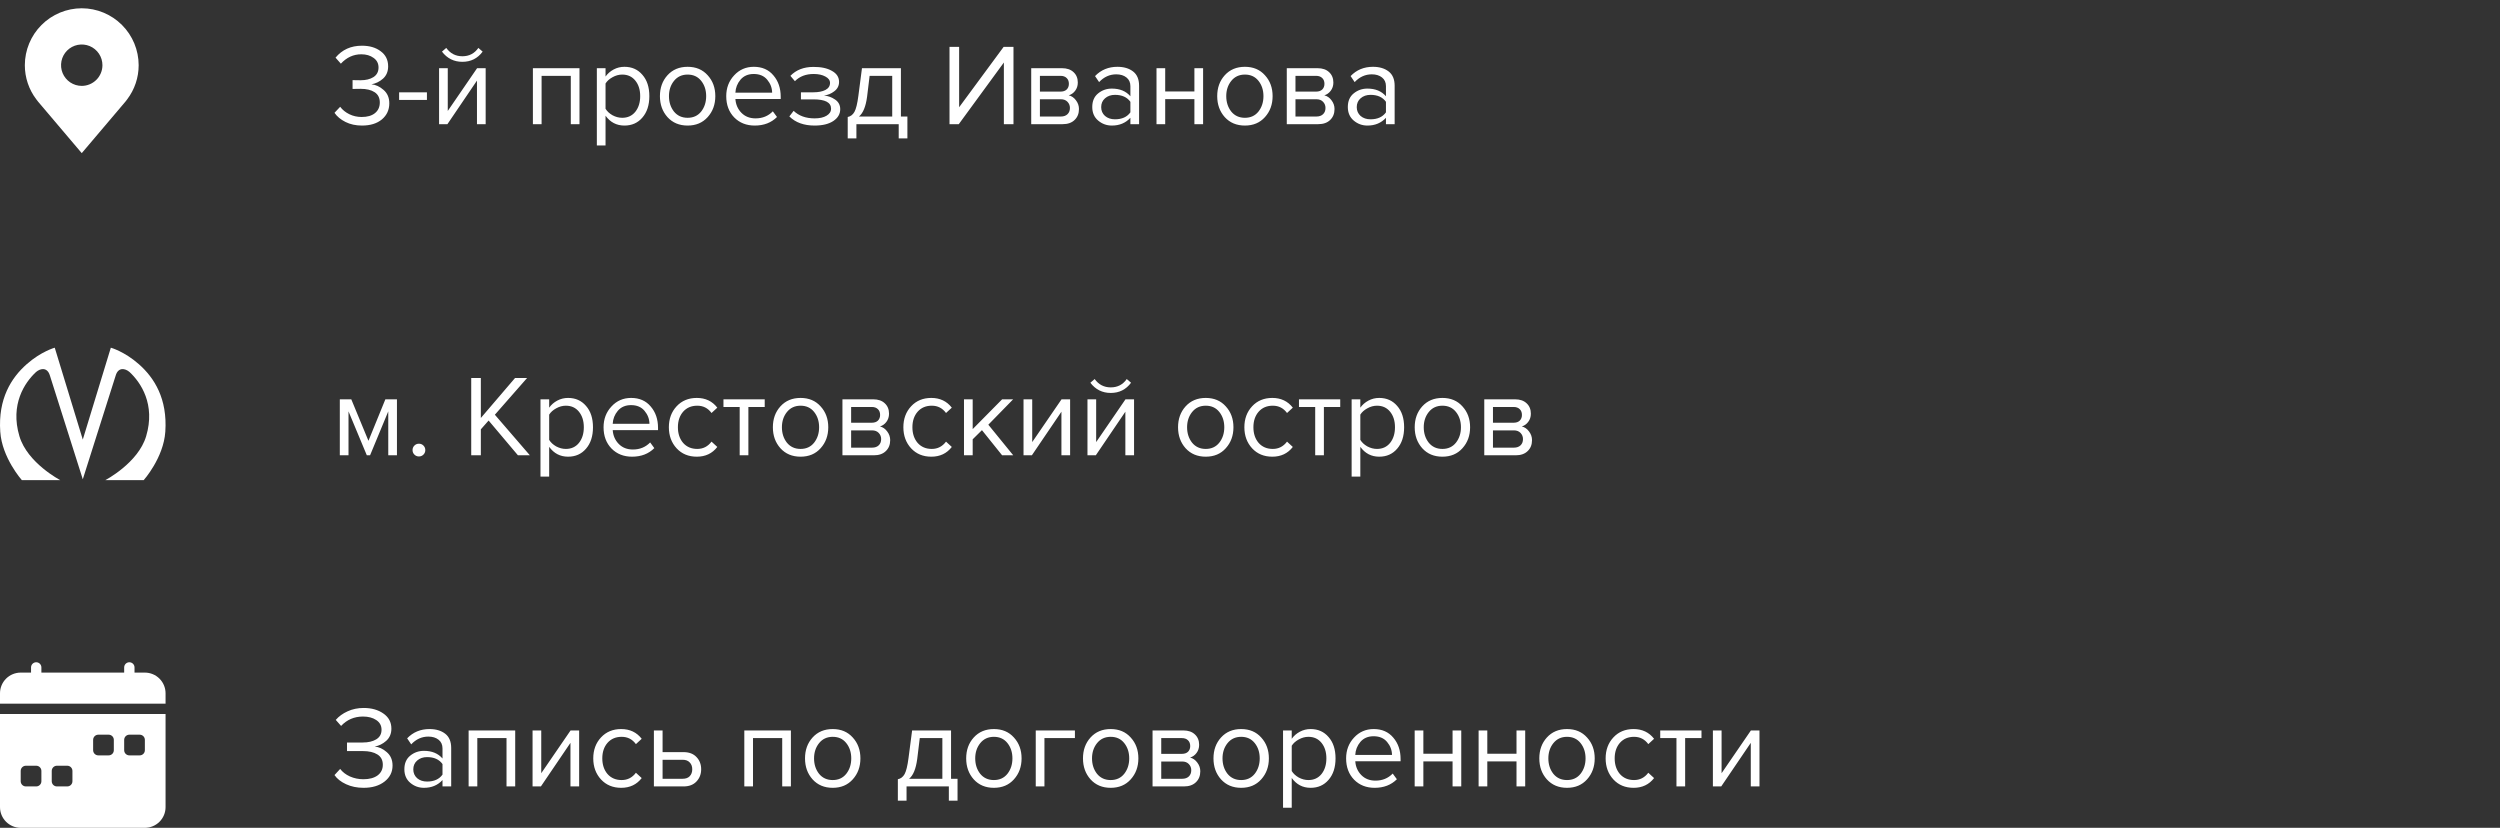 <svg width="302" height="100" viewBox="0 0 302 100" fill="none" xmlns="http://www.w3.org/2000/svg">
<rect x="0" y="0" width="302" height="100" fill="#333333" stroke="none"/>
<path d="M47.952 55H46.902V49.694L44.704 55H44.312L42.1 49.694V55H41.05V48.238H42.436L44.508 53.25L46.552 48.238H47.952V55ZM51.152 54.916C51.003 55.065 50.821 55.14 50.606 55.14C50.391 55.14 50.209 55.065 50.06 54.916C49.911 54.767 49.836 54.585 49.836 54.37C49.836 54.155 49.911 53.973 50.06 53.824C50.209 53.675 50.391 53.6 50.606 53.6C50.821 53.6 51.003 53.675 51.152 53.824C51.301 53.973 51.376 54.155 51.376 54.37C51.376 54.585 51.301 54.767 51.152 54.916ZM64.008 55H62.566L59.024 50.8L58.086 51.864V55H56.924V45.662H58.086V50.492L62.216 45.662H63.672L59.78 50.1L64.008 55ZM68.622 55.168C67.67 55.168 66.91 54.771 66.34 53.978V57.576H65.29V48.238H66.34V49.246C66.592 48.891 66.919 48.607 67.32 48.392C67.722 48.177 68.156 48.07 68.622 48.07C69.518 48.07 70.242 48.392 70.792 49.036C71.352 49.671 71.632 50.529 71.632 51.612C71.632 52.695 71.352 53.558 70.792 54.202C70.242 54.846 69.518 55.168 68.622 55.168ZM68.356 54.23C69.019 54.23 69.546 53.987 69.938 53.502C70.33 53.007 70.526 52.377 70.526 51.612C70.526 50.847 70.33 50.221 69.938 49.736C69.546 49.251 69.019 49.008 68.356 49.008C67.955 49.008 67.563 49.115 67.18 49.33C66.807 49.535 66.527 49.787 66.34 50.086V53.138C66.527 53.446 66.807 53.707 67.18 53.922C67.563 54.127 67.955 54.23 68.356 54.23ZM76.354 55.168C75.346 55.168 74.52 54.841 73.876 54.188C73.232 53.525 72.91 52.667 72.91 51.612C72.91 50.623 73.227 49.787 73.862 49.106C74.497 48.415 75.29 48.07 76.242 48.07C77.241 48.07 78.029 48.415 78.608 49.106C79.196 49.787 79.49 50.651 79.49 51.696V51.962H74.016C74.063 52.625 74.305 53.18 74.744 53.628C75.183 54.076 75.752 54.3 76.452 54.3C77.292 54.3 77.987 54.015 78.538 53.446L79.042 54.132C78.351 54.823 77.455 55.168 76.354 55.168ZM78.454 51.192C78.445 50.613 78.249 50.095 77.866 49.638C77.483 49.171 76.937 48.938 76.228 48.938C75.556 48.938 75.024 49.167 74.632 49.624C74.249 50.081 74.044 50.604 74.016 51.192H78.454ZM84.173 55.168C83.174 55.168 82.362 54.832 81.737 54.16C81.111 53.479 80.799 52.629 80.799 51.612C80.799 50.595 81.111 49.75 81.737 49.078C82.362 48.406 83.174 48.07 84.173 48.07C85.218 48.07 86.044 48.462 86.651 49.246L85.951 49.89C85.521 49.302 84.947 49.008 84.229 49.008C83.519 49.008 82.95 49.251 82.521 49.736C82.101 50.221 81.891 50.847 81.891 51.612C81.891 52.377 82.101 53.007 82.521 53.502C82.95 53.987 83.519 54.23 84.229 54.23C84.938 54.23 85.512 53.936 85.951 53.348L86.651 53.992C86.044 54.776 85.218 55.168 84.173 55.168ZM90.404 55H89.354V49.162H87.394V48.238H92.378V49.162H90.404V55ZM99.131 54.146C98.524 54.827 97.717 55.168 96.709 55.168C95.701 55.168 94.889 54.827 94.273 54.146C93.666 53.465 93.363 52.62 93.363 51.612C93.363 50.604 93.666 49.764 94.273 49.092C94.889 48.411 95.701 48.07 96.709 48.07C97.717 48.07 98.524 48.411 99.131 49.092C99.747 49.764 100.055 50.604 100.055 51.612C100.055 52.62 99.747 53.465 99.131 54.146ZM95.057 53.474C95.468 53.978 96.018 54.23 96.709 54.23C97.4 54.23 97.946 53.978 98.347 53.474C98.748 52.961 98.949 52.34 98.949 51.612C98.949 50.884 98.748 50.268 98.347 49.764C97.946 49.26 97.4 49.008 96.709 49.008C96.018 49.008 95.468 49.265 95.057 49.778C94.656 50.282 94.455 50.893 94.455 51.612C94.455 52.34 94.656 52.961 95.057 53.474ZM105.561 55H101.767V48.238H105.491C106.079 48.238 106.541 48.397 106.877 48.714C107.222 49.031 107.395 49.451 107.395 49.974C107.395 50.357 107.287 50.688 107.073 50.968C106.867 51.239 106.611 51.421 106.303 51.514C106.648 51.598 106.937 51.799 107.171 52.116C107.413 52.433 107.535 52.783 107.535 53.166C107.535 53.717 107.357 54.16 107.003 54.496C106.657 54.832 106.177 55 105.561 55ZM105.351 54.076C105.687 54.076 105.953 53.983 106.149 53.796C106.345 53.609 106.443 53.357 106.443 53.04C106.443 52.751 106.345 52.503 106.149 52.298C105.953 52.093 105.687 51.99 105.351 51.99H102.817V54.076H105.351ZM105.309 51.066C105.626 51.066 105.873 50.982 106.051 50.814C106.228 50.637 106.317 50.408 106.317 50.128C106.317 49.829 106.228 49.596 106.051 49.428C105.873 49.251 105.626 49.162 105.309 49.162H102.817V51.066H105.309ZM112.501 55.168C111.502 55.168 110.69 54.832 110.065 54.16C109.439 53.479 109.127 52.629 109.127 51.612C109.127 50.595 109.439 49.75 110.065 49.078C110.69 48.406 111.502 48.07 112.501 48.07C113.546 48.07 114.372 48.462 114.979 49.246L114.279 49.89C113.849 49.302 113.275 49.008 112.557 49.008C111.847 49.008 111.278 49.251 110.849 49.736C110.429 50.221 110.219 50.847 110.219 51.612C110.219 52.377 110.429 53.007 110.849 53.502C111.278 53.987 111.847 54.23 112.557 54.23C113.266 54.23 113.84 53.936 114.279 53.348L114.979 53.992C114.372 54.776 113.546 55.168 112.501 55.168ZM122.4 55H121.056L118.62 51.962L117.5 53.068V55H116.45V48.238H117.5V51.836L121.056 48.238H122.386L119.39 51.304L122.4 55ZM124.65 55H123.642V48.238H124.692V53.404L128.234 48.238H129.27V55H128.22V49.736L124.65 55ZM132.374 55H131.366V48.238H132.416V53.404L135.958 48.238H136.994V55H135.944V49.736L132.374 55ZM136.63 46.236C136.024 47.057 135.207 47.468 134.18 47.468C133.163 47.468 132.342 47.057 131.716 46.236L132.234 45.788C132.72 46.46 133.368 46.796 134.18 46.796C135.002 46.796 135.646 46.46 136.112 45.788L136.63 46.236ZM148.076 54.146C147.47 54.827 146.662 55.168 145.654 55.168C144.646 55.168 143.834 54.827 143.218 54.146C142.612 53.465 142.308 52.62 142.308 51.612C142.308 50.604 142.612 49.764 143.218 49.092C143.834 48.411 144.646 48.07 145.654 48.07C146.662 48.07 147.47 48.411 148.076 49.092C148.692 49.764 149 50.604 149 51.612C149 52.62 148.692 53.465 148.076 54.146ZM144.002 53.474C144.413 53.978 144.964 54.23 145.654 54.23C146.345 54.23 146.891 53.978 147.292 53.474C147.694 52.961 147.894 52.34 147.894 51.612C147.894 50.884 147.694 50.268 147.292 49.764C146.891 49.26 146.345 49.008 145.654 49.008C144.964 49.008 144.413 49.265 144.002 49.778C143.601 50.282 143.4 50.893 143.4 51.612C143.4 52.34 143.601 52.961 144.002 53.474ZM153.694 55.168C152.695 55.168 151.883 54.832 151.258 54.16C150.633 53.479 150.32 52.629 150.32 51.612C150.32 50.595 150.633 49.75 151.258 49.078C151.883 48.406 152.695 48.07 153.694 48.07C154.739 48.07 155.565 48.462 156.172 49.246L155.472 49.89C155.043 49.302 154.469 49.008 153.75 49.008C153.041 49.008 152.471 49.251 152.042 49.736C151.622 50.221 151.412 50.847 151.412 51.612C151.412 52.377 151.622 53.007 152.042 53.502C152.471 53.987 153.041 54.23 153.75 54.23C154.459 54.23 155.033 53.936 155.472 53.348L156.172 53.992C155.565 54.776 154.739 55.168 153.694 55.168ZM159.926 55H158.876V49.162H156.916V48.238H161.9V49.162H159.926V55ZM166.609 55.168C165.657 55.168 164.896 54.771 164.327 53.978V57.576H163.277V48.238H164.327V49.246C164.579 48.891 164.905 48.607 165.307 48.392C165.708 48.177 166.142 48.07 166.609 48.07C167.505 48.07 168.228 48.392 168.779 49.036C169.339 49.671 169.619 50.529 169.619 51.612C169.619 52.695 169.339 53.558 168.779 54.202C168.228 54.846 167.505 55.168 166.609 55.168ZM166.343 54.23C167.005 54.23 167.533 53.987 167.925 53.502C168.317 53.007 168.513 52.377 168.513 51.612C168.513 50.847 168.317 50.221 167.925 49.736C167.533 49.251 167.005 49.008 166.343 49.008C165.941 49.008 165.549 49.115 165.167 49.33C164.793 49.535 164.513 49.787 164.327 50.086V53.138C164.513 53.446 164.793 53.707 165.167 53.922C165.549 54.127 165.941 54.23 166.343 54.23ZM176.664 54.146C176.058 54.827 175.25 55.168 174.242 55.168C173.234 55.168 172.422 54.827 171.806 54.146C171.2 53.465 170.896 52.62 170.896 51.612C170.896 50.604 171.2 49.764 171.806 49.092C172.422 48.411 173.234 48.07 174.242 48.07C175.25 48.07 176.058 48.411 176.664 49.092C177.28 49.764 177.588 50.604 177.588 51.612C177.588 52.62 177.28 53.465 176.664 54.146ZM172.59 53.474C173.001 53.978 173.552 54.23 174.242 54.23C174.933 54.23 175.479 53.978 175.88 53.474C176.282 52.961 176.482 52.34 176.482 51.612C176.482 50.884 176.282 50.268 175.88 49.764C175.479 49.26 174.933 49.008 174.242 49.008C173.552 49.008 173.001 49.265 172.59 49.778C172.189 50.282 171.988 50.893 171.988 51.612C171.988 52.34 172.189 52.961 172.59 53.474ZM183.094 55H179.3V48.238H183.024C183.612 48.238 184.074 48.397 184.41 48.714C184.755 49.031 184.928 49.451 184.928 49.974C184.928 50.357 184.821 50.688 184.606 50.968C184.401 51.239 184.144 51.421 183.836 51.514C184.181 51.598 184.471 51.799 184.704 52.116C184.947 52.433 185.068 52.783 185.068 53.166C185.068 53.717 184.891 54.16 184.536 54.496C184.191 54.832 183.71 55 183.094 55ZM182.884 54.076C183.22 54.076 183.486 53.983 183.682 53.796C183.878 53.609 183.976 53.357 183.976 53.04C183.976 52.751 183.878 52.503 183.682 52.298C183.486 52.093 183.22 51.99 182.884 51.99H180.35V54.076H182.884ZM182.842 51.066C183.159 51.066 183.407 50.982 183.584 50.814C183.761 50.637 183.85 50.408 183.85 50.128C183.85 49.829 183.761 49.596 183.584 49.428C183.407 49.251 183.159 49.162 182.842 49.162H180.35V51.066H182.842Z" fill="white"/>
<path d="M43.724 15.168C42.977 15.168 42.315 15.023 41.736 14.734C41.157 14.445 40.714 14.076 40.406 13.628L41.092 12.9C41.372 13.273 41.741 13.572 42.198 13.796C42.655 14.02 43.155 14.132 43.696 14.132C44.377 14.132 44.909 13.978 45.292 13.67C45.684 13.353 45.88 12.923 45.88 12.382C45.88 11.822 45.67 11.407 45.25 11.136C44.839 10.865 44.275 10.73 43.556 10.73C43.005 10.73 42.683 10.735 42.59 10.744V9.68C42.693 9.689 43.015 9.694 43.556 9.694C44.191 9.694 44.709 9.568 45.11 9.316C45.521 9.055 45.726 8.667 45.726 8.154C45.726 7.659 45.525 7.272 45.124 6.992C44.732 6.703 44.237 6.558 43.64 6.558C42.697 6.558 41.876 6.936 41.176 7.692L40.532 6.964C41.325 6.003 42.389 5.522 43.724 5.522C44.648 5.522 45.404 5.746 45.992 6.194C46.589 6.633 46.888 7.239 46.888 8.014C46.888 8.63 46.683 9.125 46.272 9.498C45.861 9.862 45.395 10.091 44.872 10.184C45.385 10.231 45.871 10.455 46.328 10.856C46.795 11.257 47.028 11.799 47.028 12.48C47.028 13.273 46.729 13.922 46.132 14.426C45.535 14.921 44.732 15.168 43.724 15.168ZM51.573 12.074H48.213V11.15H51.573V12.074ZM54.048 15H53.04V8.238H54.09V13.404L57.632 8.238H58.668V15H57.618V9.736L54.048 15ZM58.304 6.236C57.698 7.057 56.881 7.468 55.854 7.468C54.837 7.468 54.016 7.057 53.39 6.236L53.908 5.788C54.394 6.46 55.042 6.796 55.854 6.796C56.676 6.796 57.32 6.46 57.786 5.788L58.304 6.236ZM70.002 15H68.952V9.162H65.424V15H64.374V8.238H70.002V15ZM75.431 15.168C74.479 15.168 73.718 14.771 73.149 13.978V17.576H72.099V8.238H73.149V9.246C73.401 8.891 73.728 8.607 74.129 8.392C74.53 8.177 74.964 8.07 75.431 8.07C76.327 8.07 77.05 8.392 77.601 9.036C78.161 9.671 78.441 10.529 78.441 11.612C78.441 12.695 78.161 13.558 77.601 14.202C77.05 14.846 76.327 15.168 75.431 15.168ZM75.165 14.23C75.828 14.23 76.355 13.987 76.747 13.502C77.139 13.007 77.335 12.377 77.335 11.612C77.335 10.847 77.139 10.221 76.747 9.736C76.355 9.251 75.828 9.008 75.165 9.008C74.763 9.008 74.371 9.115 73.989 9.33C73.615 9.535 73.335 9.787 73.149 10.086V13.138C73.335 13.446 73.615 13.707 73.989 13.922C74.371 14.127 74.763 14.23 75.165 14.23ZM85.487 14.146C84.88 14.827 84.073 15.168 83.064 15.168C82.056 15.168 81.245 14.827 80.629 14.146C80.022 13.465 79.719 12.62 79.719 11.612C79.719 10.604 80.022 9.764 80.629 9.092C81.245 8.411 82.056 8.07 83.064 8.07C84.073 8.07 84.88 8.411 85.487 9.092C86.103 9.764 86.41 10.604 86.41 11.612C86.41 12.62 86.103 13.465 85.487 14.146ZM81.412 13.474C81.823 13.978 82.374 14.23 83.064 14.23C83.755 14.23 84.301 13.978 84.703 13.474C85.104 12.961 85.305 12.34 85.305 11.612C85.305 10.884 85.104 10.268 84.703 9.764C84.301 9.26 83.755 9.008 83.064 9.008C82.374 9.008 81.823 9.265 81.412 9.778C81.011 10.282 80.811 10.893 80.811 11.612C80.811 12.34 81.011 12.961 81.412 13.474ZM91.174 15.168C90.166 15.168 89.34 14.841 88.696 14.188C88.052 13.525 87.73 12.667 87.73 11.612C87.73 10.623 88.048 9.787 88.682 9.106C89.317 8.415 90.11 8.07 91.062 8.07C92.061 8.07 92.85 8.415 93.428 9.106C94.016 9.787 94.31 10.651 94.31 11.696V11.962H88.836C88.883 12.625 89.126 13.18 89.564 13.628C90.003 14.076 90.572 14.3 91.272 14.3C92.112 14.3 92.808 14.015 93.358 13.446L93.862 14.132C93.172 14.823 92.276 15.168 91.174 15.168ZM93.274 11.192C93.265 10.613 93.069 10.095 92.686 9.638C92.304 9.171 91.758 8.938 91.048 8.938C90.376 8.938 89.844 9.167 89.452 9.624C89.07 10.081 88.864 10.604 88.836 11.192H93.274ZM98.405 15.168C97.108 15.168 96.09 14.799 95.353 14.062L95.871 13.39C96.506 13.997 97.35 14.3 98.405 14.3C99.012 14.3 99.492 14.193 99.847 13.978C100.211 13.763 100.393 13.479 100.393 13.124C100.393 12.377 99.684 12.004 98.265 12.004H96.753V11.15H98.265C98.853 11.15 99.334 11.057 99.707 10.87C100.08 10.674 100.267 10.389 100.267 10.016C100.267 9.699 100.08 9.442 99.707 9.246C99.334 9.041 98.862 8.938 98.293 8.938C97.35 8.938 96.594 9.227 96.025 9.806L95.479 9.162C96.179 8.443 97.103 8.084 98.251 8.084C99.175 8.075 99.922 8.233 100.491 8.56C101.07 8.877 101.359 9.321 101.359 9.89C101.359 10.357 101.168 10.735 100.785 11.024C100.412 11.313 99.996 11.486 99.539 11.542C100.015 11.579 100.458 11.738 100.869 12.018C101.289 12.298 101.499 12.69 101.499 13.194C101.499 13.773 101.219 14.249 100.659 14.622C100.108 14.986 99.357 15.168 98.405 15.168ZM102.404 16.722V14.132C102.75 14.067 103.02 13.861 103.216 13.516C103.412 13.161 103.571 12.513 103.692 11.57L104.126 8.238H108.83V14.076H109.614V16.722H108.564V15H103.454V16.722H102.404ZM105.05 9.162L104.742 11.696C104.584 12.881 104.257 13.675 103.762 14.076H107.78V9.162H105.05ZM115.821 15H114.701V5.662H115.863V12.956L121.239 5.662H122.429V15H121.267V7.552L115.821 15ZM128.365 15H124.571V8.238H128.295C128.883 8.238 129.345 8.397 129.681 8.714C130.027 9.031 130.199 9.451 130.199 9.974C130.199 10.357 130.092 10.688 129.877 10.968C129.672 11.239 129.415 11.421 129.107 11.514C129.453 11.598 129.742 11.799 129.975 12.116C130.218 12.433 130.339 12.783 130.339 13.166C130.339 13.717 130.162 14.16 129.807 14.496C129.462 14.832 128.981 15 128.365 15ZM128.155 14.076C128.491 14.076 128.757 13.983 128.953 13.796C129.149 13.609 129.247 13.357 129.247 13.04C129.247 12.751 129.149 12.503 128.953 12.298C128.757 12.093 128.491 11.99 128.155 11.99H125.621V14.076H128.155ZM128.113 11.066C128.431 11.066 128.678 10.982 128.855 10.814C129.033 10.637 129.121 10.408 129.121 10.128C129.121 9.829 129.033 9.596 128.855 9.428C128.678 9.251 128.431 9.162 128.113 9.162H125.621V11.066H128.113ZM137.601 15H136.551V14.23C135.982 14.855 135.235 15.168 134.311 15.168C133.686 15.168 133.135 14.967 132.659 14.566C132.183 14.165 131.945 13.619 131.945 12.928C131.945 12.219 132.179 11.673 132.645 11.29C133.121 10.898 133.677 10.702 134.311 10.702C135.273 10.702 136.019 11.01 136.551 11.626V10.408C136.551 9.96 136.393 9.61 136.075 9.358C135.758 9.106 135.347 8.98 134.843 8.98C134.05 8.98 133.359 9.293 132.771 9.918L132.281 9.19C133 8.443 133.901 8.07 134.983 8.07C135.758 8.07 136.388 8.257 136.873 8.63C137.359 9.003 137.601 9.577 137.601 10.352V15ZM134.689 14.412C135.529 14.412 136.15 14.132 136.551 13.572V12.298C136.15 11.738 135.529 11.458 134.689 11.458C134.204 11.458 133.803 11.598 133.485 11.878C133.177 12.149 133.023 12.503 133.023 12.942C133.023 13.371 133.177 13.726 133.485 14.006C133.803 14.277 134.204 14.412 134.689 14.412ZM140.756 15H139.706V8.238H140.756V11.052H144.284V8.238H145.334V15H144.284V11.976H140.756V15ZM152.807 14.146C152.2 14.827 151.393 15.168 150.385 15.168C149.377 15.168 148.565 14.827 147.949 14.146C147.342 13.465 147.039 12.62 147.039 11.612C147.039 10.604 147.342 9.764 147.949 9.092C148.565 8.411 149.377 8.07 150.385 8.07C151.393 8.07 152.2 8.411 152.807 9.092C153.423 9.764 153.731 10.604 153.731 11.612C153.731 12.62 153.423 13.465 152.807 14.146ZM148.733 13.474C149.144 13.978 149.694 14.23 150.385 14.23C151.076 14.23 151.622 13.978 152.023 13.474C152.424 12.961 152.625 12.34 152.625 11.612C152.625 10.884 152.424 10.268 152.023 9.764C151.622 9.26 151.076 9.008 150.385 9.008C149.694 9.008 149.144 9.265 148.733 9.778C148.332 10.282 148.131 10.893 148.131 11.612C148.131 12.34 148.332 12.961 148.733 13.474ZM159.237 15H155.443V8.238H159.167C159.755 8.238 160.217 8.397 160.553 8.714C160.898 9.031 161.071 9.451 161.071 9.974C161.071 10.357 160.963 10.688 160.749 10.968C160.543 11.239 160.287 11.421 159.979 11.514C160.324 11.598 160.613 11.799 160.847 12.116C161.089 12.433 161.211 12.783 161.211 13.166C161.211 13.717 161.033 14.16 160.679 14.496C160.333 14.832 159.853 15 159.237 15ZM159.027 14.076C159.363 14.076 159.629 13.983 159.825 13.796C160.021 13.609 160.119 13.357 160.119 13.04C160.119 12.751 160.021 12.503 159.825 12.298C159.629 12.093 159.363 11.99 159.027 11.99H156.493V14.076H159.027ZM158.985 11.066C159.302 11.066 159.549 10.982 159.727 10.814C159.904 10.637 159.993 10.408 159.993 10.128C159.993 9.829 159.904 9.596 159.727 9.428C159.549 9.251 159.302 9.162 158.985 9.162H156.493V11.066H158.985ZM168.473 15H167.423V14.23C166.853 14.855 166.107 15.168 165.183 15.168C164.557 15.168 164.007 14.967 163.531 14.566C163.055 14.165 162.817 13.619 162.817 12.928C162.817 12.219 163.05 11.673 163.517 11.29C163.993 10.898 164.548 10.702 165.183 10.702C166.144 10.702 166.891 11.01 167.423 11.626V10.408C167.423 9.96 167.264 9.61 166.947 9.358C166.629 9.106 166.219 8.98 165.715 8.98C164.921 8.98 164.231 9.293 163.643 9.918L163.153 9.19C163.871 8.443 164.772 8.07 165.855 8.07C166.629 8.07 167.259 8.257 167.745 8.63C168.23 9.003 168.473 9.577 168.473 10.352V15ZM165.561 14.412C166.401 14.412 167.021 14.132 167.423 13.572V12.298C167.021 11.738 166.401 11.458 165.561 11.458C165.075 11.458 164.674 11.598 164.357 11.878C164.049 12.149 163.895 12.503 163.895 12.942C163.895 13.371 164.049 13.726 164.357 14.006C164.674 14.277 165.075 14.412 165.561 14.412Z" fill="white"/>
<path d="M43.92 95.168C43.136 95.168 42.431 95.023 41.806 94.734C41.181 94.445 40.714 94.076 40.406 93.628L41.092 92.886C41.372 93.259 41.764 93.563 42.268 93.796C42.781 94.02 43.323 94.132 43.892 94.132C44.62 94.132 45.194 93.978 45.614 93.67C46.034 93.353 46.244 92.923 46.244 92.382C46.244 91.822 46.025 91.407 45.586 91.136C45.157 90.865 44.569 90.73 43.822 90.73H41.918V89.694H43.822C44.485 89.694 45.026 89.568 45.446 89.316C45.875 89.055 46.09 88.667 46.09 88.154C46.09 87.65 45.875 87.258 45.446 86.978C45.026 86.698 44.494 86.558 43.85 86.558C42.795 86.558 41.913 86.936 41.204 87.692L40.56 86.964C40.933 86.535 41.409 86.189 41.988 85.928C42.576 85.657 43.225 85.522 43.934 85.522C44.886 85.522 45.679 85.746 46.314 86.194C46.958 86.642 47.28 87.249 47.28 88.014C47.28 88.63 47.07 89.125 46.65 89.498C46.239 89.862 45.777 90.091 45.264 90.184C45.777 90.231 46.263 90.455 46.72 90.856C47.187 91.257 47.42 91.799 47.42 92.48C47.42 93.264 47.098 93.908 46.454 94.412C45.81 94.916 44.965 95.168 43.92 95.168ZM54.504 95H53.454V94.23C52.884 94.855 52.138 95.168 51.214 95.168C50.588 95.168 50.038 94.967 49.562 94.566C49.086 94.165 48.848 93.619 48.848 92.928C48.848 92.219 49.081 91.673 49.548 91.29C50.024 90.898 50.579 90.702 51.214 90.702C52.175 90.702 52.922 91.01 53.454 91.626V90.408C53.454 89.96 53.295 89.61 52.978 89.358C52.66 89.106 52.25 88.98 51.746 88.98C50.952 88.98 50.262 89.293 49.674 89.918L49.184 89.19C49.902 88.443 50.803 88.07 51.886 88.07C52.66 88.07 53.29 88.257 53.776 88.63C54.261 89.003 54.504 89.577 54.504 90.352V95ZM51.592 94.412C52.432 94.412 53.052 94.132 53.454 93.572V92.298C53.052 91.738 52.432 91.458 51.592 91.458C51.106 91.458 50.705 91.598 50.388 91.878C50.08 92.149 49.926 92.503 49.926 92.942C49.926 93.371 50.08 93.726 50.388 94.006C50.705 94.277 51.106 94.412 51.592 94.412ZM62.237 95H61.187V89.162H57.659V95H56.609V88.238H62.237V95ZM65.341 95H64.333V88.238H65.383V93.404L68.925 88.238H69.961V95H68.911V89.736L65.341 95ZM75.04 95.168C74.041 95.168 73.229 94.832 72.604 94.16C71.978 93.479 71.666 92.629 71.666 91.612C71.666 90.595 71.978 89.75 72.604 89.078C73.229 88.406 74.041 88.07 75.04 88.07C76.085 88.07 76.911 88.462 77.518 89.246L76.818 89.89C76.388 89.302 75.814 89.008 75.096 89.008C74.386 89.008 73.817 89.251 73.388 89.736C72.968 90.221 72.758 90.847 72.758 91.612C72.758 92.377 72.968 93.007 73.388 93.502C73.817 93.987 74.386 94.23 75.096 94.23C75.805 94.23 76.379 93.936 76.818 93.348L77.518 93.992C76.911 94.776 76.085 95.168 75.04 95.168ZM78.99 88.238H80.04V90.856H82.573C83.246 90.856 83.768 91.057 84.141 91.458C84.515 91.85 84.701 92.34 84.701 92.928C84.701 93.516 84.51 94.011 84.127 94.412C83.754 94.804 83.236 95 82.573 95H78.99V88.238ZM82.462 91.78H80.04V94.076H82.462C82.835 94.076 83.12 93.973 83.316 93.768C83.521 93.553 83.624 93.273 83.624 92.928C83.624 92.583 83.521 92.307 83.316 92.102C83.12 91.887 82.835 91.78 82.462 91.78ZM95.541 95H94.491V89.162H90.963V95H89.913V88.238H95.541V95ZM103.014 94.146C102.407 94.827 101.6 95.168 100.592 95.168C99.584 95.168 98.772 94.827 98.156 94.146C97.549 93.465 97.246 92.62 97.246 91.612C97.246 90.604 97.549 89.764 98.156 89.092C98.772 88.411 99.584 88.07 100.592 88.07C101.6 88.07 102.407 88.411 103.014 89.092C103.63 89.764 103.938 90.604 103.938 91.612C103.938 92.62 103.63 93.465 103.014 94.146ZM98.94 93.474C99.351 93.978 99.901 94.23 100.592 94.23C101.283 94.23 101.829 93.978 102.23 93.474C102.631 92.961 102.832 92.34 102.832 91.612C102.832 90.884 102.631 90.268 102.23 89.764C101.829 89.26 101.283 89.008 100.592 89.008C99.901 89.008 99.351 89.265 98.94 89.778C98.539 90.282 98.338 90.893 98.338 91.612C98.338 92.34 98.539 92.961 98.94 93.474ZM108.461 96.722V94.132C108.806 94.067 109.077 93.861 109.273 93.516C109.469 93.161 109.628 92.513 109.749 91.57L110.183 88.238H114.887V94.076H115.671V96.722H114.621V95H109.511V96.722H108.461ZM111.107 89.162L110.799 91.696C110.64 92.881 110.314 93.675 109.819 94.076H113.837V89.162H111.107ZM122.483 94.146C121.876 94.827 121.069 95.168 120.061 95.168C119.053 95.168 118.241 94.827 117.625 94.146C117.018 93.465 116.715 92.62 116.715 91.612C116.715 90.604 117.018 89.764 117.625 89.092C118.241 88.411 119.053 88.07 120.061 88.07C121.069 88.07 121.876 88.411 122.483 89.092C123.099 89.764 123.407 90.604 123.407 91.612C123.407 92.62 123.099 93.465 122.483 94.146ZM118.409 93.474C118.819 93.978 119.37 94.23 120.061 94.23C120.751 94.23 121.297 93.978 121.699 93.474C122.1 92.961 122.301 92.34 122.301 91.612C122.301 90.884 122.1 90.268 121.699 89.764C121.297 89.26 120.751 89.008 120.061 89.008C119.37 89.008 118.819 89.265 118.409 89.778C118.007 90.282 117.807 90.893 117.807 91.612C117.807 92.34 118.007 92.961 118.409 93.474ZM129.85 88.238V89.162H126.168V95H125.118V88.238H129.85ZM136.592 94.146C135.985 94.827 135.178 95.168 134.17 95.168C133.162 95.168 132.35 94.827 131.734 94.146C131.127 93.465 130.824 92.62 130.824 91.612C130.824 90.604 131.127 89.764 131.734 89.092C132.35 88.411 133.162 88.07 134.17 88.07C135.178 88.07 135.985 88.411 136.592 89.092C137.208 89.764 137.516 90.604 137.516 91.612C137.516 92.62 137.208 93.465 136.592 94.146ZM132.518 93.474C132.929 93.978 133.479 94.23 134.17 94.23C134.861 94.23 135.407 93.978 135.808 93.474C136.209 92.961 136.41 92.34 136.41 91.612C136.41 90.884 136.209 90.268 135.808 89.764C135.407 89.26 134.861 89.008 134.17 89.008C133.479 89.008 132.929 89.265 132.518 89.778C132.117 90.282 131.916 90.893 131.916 91.612C131.916 92.34 132.117 92.961 132.518 93.474ZM143.022 95H139.228V88.238H142.952C143.54 88.238 144.002 88.397 144.338 88.714C144.683 89.031 144.856 89.451 144.856 89.974C144.856 90.357 144.748 90.688 144.534 90.968C144.328 91.239 144.072 91.421 143.764 91.514C144.109 91.598 144.398 91.799 144.632 92.116C144.874 92.433 144.996 92.783 144.996 93.166C144.996 93.717 144.818 94.16 144.464 94.496C144.118 94.832 143.638 95 143.022 95ZM142.812 94.076C143.148 94.076 143.414 93.983 143.61 93.796C143.806 93.609 143.904 93.357 143.904 93.04C143.904 92.751 143.806 92.503 143.61 92.298C143.414 92.093 143.148 91.99 142.812 91.99H140.278V94.076H142.812ZM142.77 91.066C143.087 91.066 143.334 90.982 143.512 90.814C143.689 90.637 143.778 90.408 143.778 90.128C143.778 89.829 143.689 89.596 143.512 89.428C143.334 89.251 143.087 89.162 142.77 89.162H140.278V91.066H142.77ZM152.356 94.146C151.749 94.827 150.942 95.168 149.934 95.168C148.926 95.168 148.114 94.827 147.498 94.146C146.891 93.465 146.588 92.62 146.588 91.612C146.588 90.604 146.891 89.764 147.498 89.092C148.114 88.411 148.926 88.07 149.934 88.07C150.942 88.07 151.749 88.411 152.356 89.092C152.972 89.764 153.28 90.604 153.28 91.612C153.28 92.62 152.972 93.465 152.356 94.146ZM148.282 93.474C148.692 93.978 149.243 94.23 149.934 94.23C150.624 94.23 151.17 93.978 151.572 93.474C151.973 92.961 152.174 92.34 152.174 91.612C152.174 90.884 151.973 90.268 151.572 89.764C151.17 89.26 150.624 89.008 149.934 89.008C149.243 89.008 148.692 89.265 148.282 89.778C147.88 90.282 147.68 90.893 147.68 91.612C147.68 92.34 147.88 92.961 148.282 93.474ZM158.323 95.168C157.371 95.168 156.611 94.771 156.041 93.978V97.576H154.991V88.238H156.041V89.246C156.293 88.891 156.62 88.607 157.021 88.392C157.423 88.177 157.857 88.07 158.323 88.07C159.219 88.07 159.943 88.392 160.493 89.036C161.053 89.671 161.333 90.529 161.333 91.612C161.333 92.695 161.053 93.558 160.493 94.202C159.943 94.846 159.219 95.168 158.323 95.168ZM158.057 94.23C158.72 94.23 159.247 93.987 159.639 93.502C160.031 93.007 160.227 92.377 160.227 91.612C160.227 90.847 160.031 90.221 159.639 89.736C159.247 89.251 158.72 89.008 158.057 89.008C157.656 89.008 157.264 89.115 156.881 89.33C156.508 89.535 156.228 89.787 156.041 90.086V93.138C156.228 93.446 156.508 93.707 156.881 93.922C157.264 94.127 157.656 94.23 158.057 94.23ZM166.055 95.168C165.047 95.168 164.221 94.841 163.577 94.188C162.933 93.525 162.611 92.667 162.611 91.612C162.611 90.623 162.928 89.787 163.563 89.106C164.198 88.415 164.991 88.07 165.943 88.07C166.942 88.07 167.73 88.415 168.309 89.106C168.897 89.787 169.191 90.651 169.191 91.696V91.962H163.717C163.764 92.625 164.006 93.18 164.445 93.628C164.884 94.076 165.453 94.3 166.153 94.3C166.993 94.3 167.688 94.015 168.239 93.446L168.743 94.132C168.052 94.823 167.156 95.168 166.055 95.168ZM168.155 91.192C168.146 90.613 167.95 90.095 167.567 89.638C167.184 89.171 166.638 88.938 165.929 88.938C165.257 88.938 164.725 89.167 164.333 89.624C163.95 90.081 163.745 90.604 163.717 91.192H168.155ZM171.942 95H170.892V88.238H171.942V91.052H175.47V88.238H176.52V95H175.47V91.976H171.942V95ZM179.666 95H178.616V88.238H179.666V91.052H183.194V88.238H184.244V95H183.194V91.976H179.666V95ZM191.717 94.146C191.11 94.827 190.303 95.168 189.295 95.168C188.287 95.168 187.475 94.827 186.859 94.146C186.252 93.465 185.949 92.62 185.949 91.612C185.949 90.604 186.252 89.764 186.859 89.092C187.475 88.411 188.287 88.07 189.295 88.07C190.303 88.07 191.11 88.411 191.717 89.092C192.333 89.764 192.641 90.604 192.641 91.612C192.641 92.62 192.333 93.465 191.717 94.146ZM187.643 93.474C188.054 93.978 188.604 94.23 189.295 94.23C189.986 94.23 190.532 93.978 190.933 93.474C191.334 92.961 191.535 92.34 191.535 91.612C191.535 90.884 191.334 90.268 190.933 89.764C190.532 89.26 189.986 89.008 189.295 89.008C188.604 89.008 188.054 89.265 187.643 89.778C187.242 90.282 187.041 90.893 187.041 91.612C187.041 92.34 187.242 92.961 187.643 93.474ZM197.335 95.168C196.336 95.168 195.524 94.832 194.899 94.16C194.273 93.479 193.961 92.629 193.961 91.612C193.961 90.595 194.273 89.75 194.899 89.078C195.524 88.406 196.336 88.07 197.335 88.07C198.38 88.07 199.206 88.462 199.813 89.246L199.113 89.89C198.683 89.302 198.109 89.008 197.391 89.008C196.681 89.008 196.112 89.251 195.683 89.736C195.263 90.221 195.053 90.847 195.053 91.612C195.053 92.377 195.263 93.007 195.683 93.502C196.112 93.987 196.681 94.23 197.391 94.23C198.1 94.23 198.674 93.936 199.113 93.348L199.813 93.992C199.206 94.776 198.38 95.168 197.335 95.168ZM203.566 95H202.516V89.162H200.556V88.238H205.54V89.162H203.566V95ZM207.925 95H206.917V88.238H207.967V93.404L211.509 88.238H212.545V95H211.495V89.736L207.925 95Z" fill="white"/>
<g clip-path="url(#clip0_51621_47)">
<path d="M5 80.625C5 80.459 4.934 80.3 4.817 80.183C4.7 80.066 4.541 80 4.375 80C4.209 80 4.05 80.066 3.933 80.183C3.816 80.3 3.75 80.459 3.75 80.625V81.25H2.5C1.837 81.25 1.201 81.513 0.732 81.982C0.263 82.451 0 83.087 0 83.75L0 85H20V83.75C20 83.087 19.737 82.451 19.268 81.982C18.799 81.513 18.163 81.25 17.5 81.25H16.25V80.625C16.25 80.459 16.184 80.3 16.067 80.183C15.95 80.066 15.791 80 15.625 80C15.459 80 15.3 80.066 15.183 80.183C15.066 80.3 15 80.459 15 80.625V81.25H5V80.625ZM20 97.5V86.25H0V97.5C0 98.163 0.263 98.799 0.732 99.268C1.201 99.737 1.837 100 2.5 100H17.5C18.163 100 18.799 99.737 19.268 99.268C19.737 98.799 20 98.163 20 97.5ZM11.875 88.75H13.125C13.291 88.75 13.45 88.816 13.567 88.933C13.684 89.05 13.75 89.209 13.75 89.375V90.625C13.75 90.791 13.684 90.95 13.567 91.067C13.45 91.184 13.291 91.25 13.125 91.25H11.875C11.709 91.25 11.55 91.184 11.433 91.067C11.316 90.95 11.25 90.791 11.25 90.625V89.375C11.25 89.209 11.316 89.05 11.433 88.933C11.55 88.816 11.709 88.75 11.875 88.75ZM15.625 88.75H16.875C17.041 88.75 17.2 88.816 17.317 88.933C17.434 89.05 17.5 89.209 17.5 89.375V90.625C17.5 90.791 17.434 90.95 17.317 91.067C17.2 91.184 17.041 91.25 16.875 91.25H15.625C15.459 91.25 15.3 91.184 15.183 91.067C15.066 90.95 15 90.791 15 90.625V89.375C15 89.209 15.066 89.05 15.183 88.933C15.3 88.816 15.459 88.75 15.625 88.75ZM2.5 93.125C2.5 92.959 2.566 92.8 2.683 92.683C2.8 92.566 2.959 92.5 3.125 92.5H4.375C4.541 92.5 4.7 92.566 4.817 92.683C4.934 92.8 5 92.959 5 93.125V94.375C5 94.541 4.934 94.7 4.817 94.817C4.7 94.934 4.541 95 4.375 95H3.125C2.959 95 2.8 94.934 2.683 94.817C2.566 94.7 2.5 94.541 2.5 94.375V93.125ZM6.875 92.5H8.125C8.291 92.5 8.45 92.566 8.567 92.683C8.684 92.8 8.75 92.959 8.75 93.125V94.375C8.75 94.541 8.684 94.7 8.567 94.817C8.45 94.934 8.291 95 8.125 95H6.875C6.709 95 6.55 94.934 6.433 94.817C6.316 94.7 6.25 94.541 6.25 94.375V93.125C6.25 92.959 6.316 92.8 6.433 92.683C6.55 92.566 6.709 92.5 6.875 92.5Z" fill="white"/>
</g>
<path d="M9.875 1C8.052 1.002 6.305 1.727 5.016 3.016C3.727 4.305 3.002 6.052 3 7.875C2.998 9.365 3.484 10.814 4.385 12C4.385 12 4.573 12.247 4.603 12.283L9.875 18.5L15.149 12.279C15.177 12.246 15.365 12 15.365 12L15.366 11.998C16.266 10.812 16.752 9.364 16.75 7.875C16.748 6.052 16.023 4.305 14.734 3.016C13.445 1.727 11.698 1.002 9.875 1ZM9.875 10.375C9.381 10.375 8.897 10.228 8.486 9.954C8.075 9.679 7.755 9.289 7.565 8.832C7.376 8.375 7.327 7.872 7.423 7.387C7.52 6.902 7.758 6.457 8.107 6.107C8.457 5.758 8.902 5.519 9.387 5.423C9.872 5.327 10.375 5.376 10.832 5.565C11.289 5.755 11.679 6.075 11.954 6.486C12.228 6.897 12.375 7.381 12.375 7.875C12.374 8.538 12.111 9.173 11.642 9.642C11.173 10.111 10.538 10.374 9.875 10.375Z" fill="white"/>
<g clip-path="url(#clip1_51621_47)">
<path d="M6.027 45.367C5.727 44.352 4.913 44.463 4.357 44.936C2.986 46.202 1.202 48.859 2.344 52.686C3.3 55.928 7.281 58.001 7.281 58.001H2.641C2.641 58.001 0.245 55.316 0.031 52.157C-0.241 48.164 1.359 45.646 3.215 44.004C4.956 42.46 6.613 42.001 6.613 42.001L10.001 53.101L13.388 42.001C13.388 42.001 15.044 42.46 16.786 44.004C18.642 45.646 20.241 48.164 19.97 52.157C19.756 55.316 17.36 58.001 17.36 58.001H12.72C12.72 58.001 16.7 55.928 17.657 52.686C18.799 48.86 17.015 46.202 15.644 44.936C15.087 44.463 14.274 44.352 13.974 45.367C12.946 48.609 10.001 57.897 10.001 57.897C10.001 57.897 7.056 48.606 6.028 45.367H6.027Z" fill="white"/>
</g>
<defs>
<clipPath id="clip0_51621_47">
<rect width="20" height="20" fill="white" transform="translate(0 80)"/>
</clipPath>
<clipPath id="clip1_51621_47">
<rect width="20" height="16" fill="white" transform="translate(0 42)"/>
</clipPath>
</defs>
</svg>
